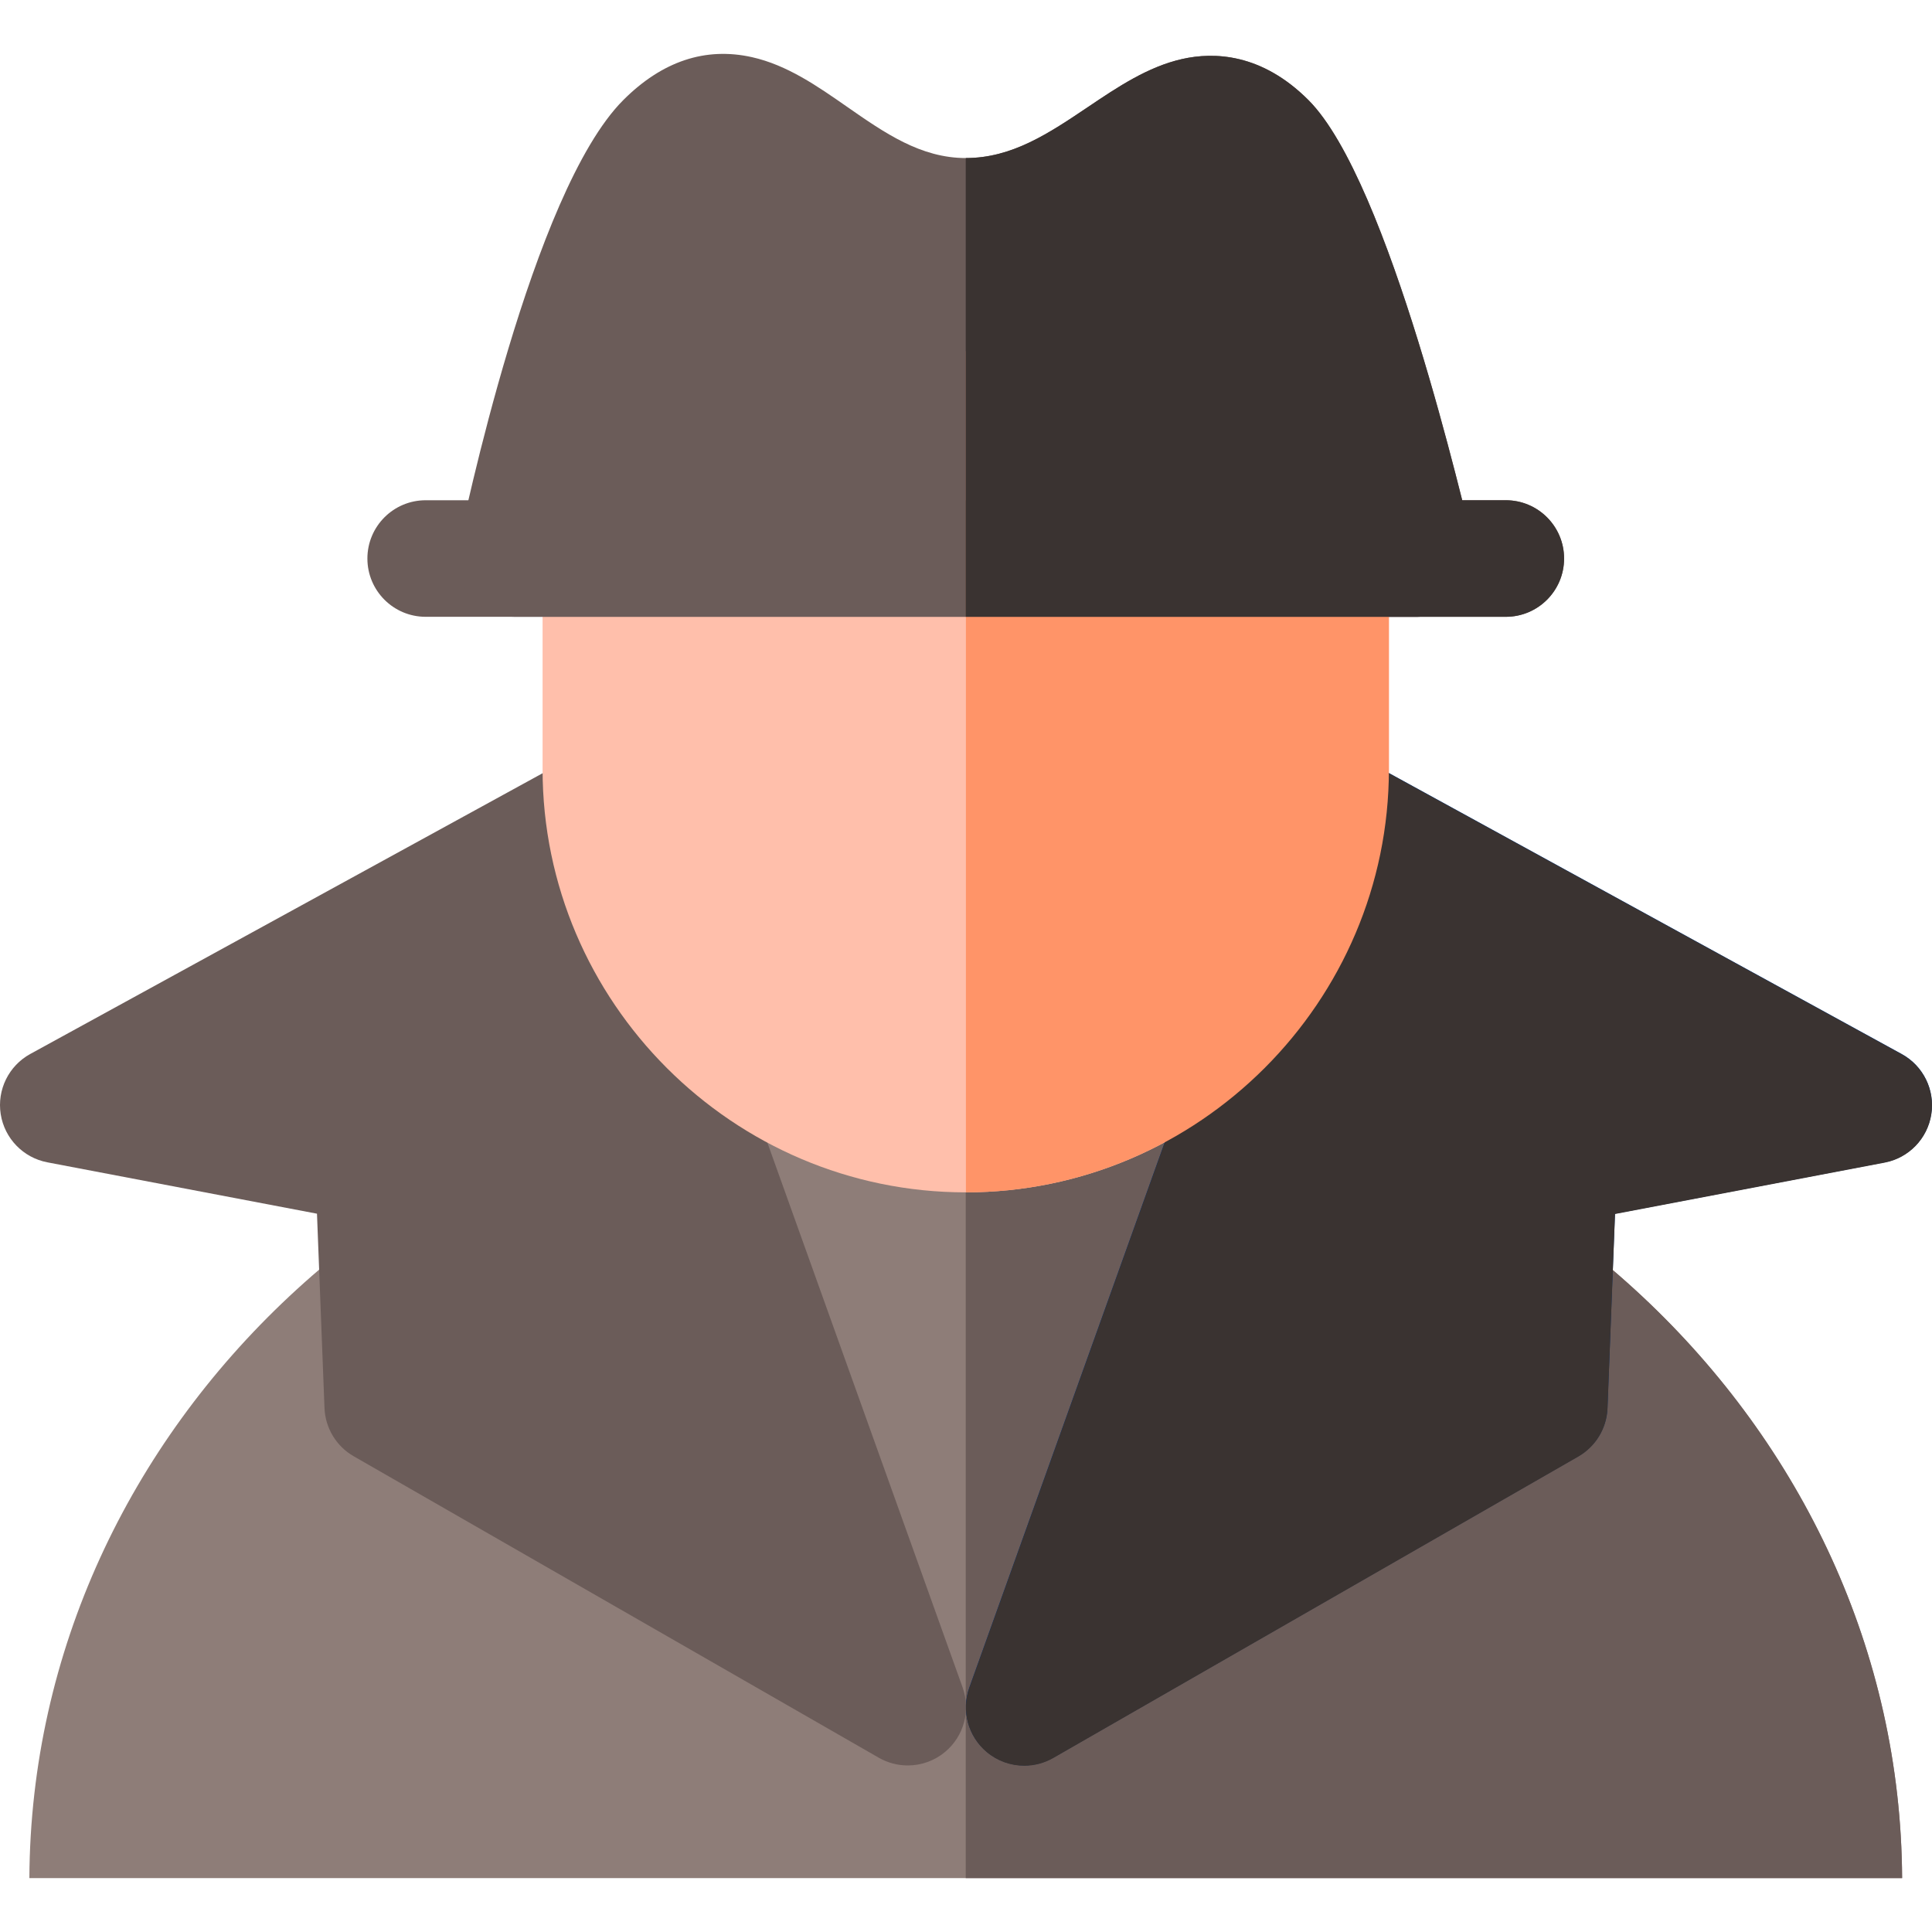 <svg width="1600" height="1600" viewBox="0 0 1600 1600" fill="none" xmlns="http://www.w3.org/2000/svg">
<g clip-path="url(#clip0)">
<path fill-rule="evenodd" clip-rule="evenodd" d="M1575.25 1555.38C1573.38 1179.9 1245.97 873.23 846.009 873.23H753.565C353.602 873.23 26.189 1179.9 24.323 1555.38H1575.25Z" fill="#8E7D78"/>
<path fill-rule="evenodd" clip-rule="evenodd" d="M799.786 1555.38H1575.25C1573.38 1179.9 1245.97 873.23 846.008 873.23H799.786V1555.38V1555.38Z" fill="#6B5C59"/>
<path d="M751.772 1462.07C743.525 1462.07 735.237 1459.96 727.749 1455.66L292.933 1206.02C278.521 1197.75 269.379 1182.64 268.733 1166.03L262.51 1005.13L39.231 962.592C19.223 958.779 3.765 942.816 0.589 922.702C-2.586 902.585 7.211 882.638 25.07 872.853L463.76 632.476C476.142 625.69 490.876 624.666 504.078 629.676C517.28 634.69 527.625 645.228 532.39 658.52L797.216 1397.52C804.037 1416.56 798.265 1437.83 782.755 1450.81C773.871 1458.25 762.857 1462.07 751.772 1462.07Z" fill="#6B5C59"/>
<path d="M817.218 1450.81C801.708 1437.83 795.936 1416.56 802.757 1397.52L1067.58 658.523C1072.35 645.23 1082.69 634.693 1095.9 629.679C1109.1 624.669 1123.83 625.693 1136.21 632.479L1574.9 872.856C1592.76 882.641 1602.56 902.588 1599.38 922.705C1596.21 942.822 1580.75 958.785 1560.74 962.595L1337.46 1005.13L1331.24 1166.03C1330.6 1182.64 1321.46 1197.75 1307.04 1206.03L872.221 1455.66C864.733 1459.96 856.448 1462.07 848.198 1462.07C837.119 1462.07 826.105 1458.25 817.218 1450.81Z" fill="#00347B"/>
<path fill-rule="evenodd" clip-rule="evenodd" d="M812.654 292.012C886.976 292.012 943.215 181.114 1000.08 220.975C1090.7 284.492 1150.23 389.691 1150.23 508.115V637.013C1150.23 829.756 992.529 987.461 799.786 987.461C607.043 987.461 449.338 829.759 449.338 637.013V508.115C449.338 385.145 513.528 276.438 610.055 213.851C664.823 178.334 742.878 292.012 812.654 292.012Z" fill="#FFBFAB"/>
<path d="M1247.05 510.812H352.528C325.873 510.812 304.263 489.202 304.263 462.547C304.263 435.891 325.873 414.281 352.528 414.281H1247.05C1273.7 414.281 1295.31 435.891 1295.31 462.547C1295.31 489.202 1273.7 510.812 1247.05 510.812Z" fill="#6B5C59"/>
<path d="M1173.31 510.812H426.533C411.835 510.812 397.938 504.112 388.78 492.616C379.623 481.122 376.206 466.076 379.491 451.751C383.7 433.417 440.331 158.719 516.214 82.843C548.397 50.656 584.245 38.719 622.761 47.339C651.859 53.858 676.941 71.33 701.196 88.223C732.7 110.164 762.454 130.889 799.924 130.889C838.224 130.889 868.853 110.277 901.278 88.454C925.481 72.163 950.515 55.319 978.918 48.899C1005.21 42.95 1044.73 44.018 1083.56 82.849C1150.94 150.228 1213.1 425.472 1219.81 449.618C1223.86 464.152 1220.87 479.739 1211.74 491.753C1202.62 503.755 1188.4 510.812 1173.31 510.812Z" fill="#6B5C59"/>
<path d="M817.242 1451.07C801.733 1438.09 795.96 1416.81 802.782 1397.77L1067.61 658.774C1072.37 645.481 1082.72 634.943 1095.92 629.93C1109.13 624.92 1123.86 625.944 1136.24 632.73L1574.93 873.107C1592.79 882.892 1602.59 902.839 1599.41 922.956C1596.24 943.073 1580.77 959.036 1560.77 962.845L1337.49 1005.38L1331.27 1166.28C1330.62 1182.89 1321.48 1198 1307.06 1206.28L872.252 1455.91C864.764 1460.2 856.479 1462.31 848.229 1462.31C837.144 1462.32 826.133 1458.51 817.242 1451.07Z" fill="#3A3331"/>
<path fill-rule="evenodd" clip-rule="evenodd" d="M1000.08 220.972C943.218 181.111 886.976 292.009 812.653 292.009C808.438 292.009 804.191 291.584 799.921 290.815V987.455C992.603 987.381 1150.23 829.708 1150.23 637.01V508.112C1150.23 389.688 1090.7 284.489 1000.08 220.972Z" fill="#FF9468"/>
<path d="M1219.81 449.611C1213.1 425.465 1150.94 150.221 1083.56 82.843C1044.73 44.015 1005.21 42.946 978.918 48.893C950.516 55.312 925.485 72.157 901.279 88.448C868.854 110.27 838.225 130.883 799.924 130.883C799.876 130.883 799.834 130.879 799.786 130.879V510.812H1173.31C1188.4 510.812 1202.62 503.758 1211.74 491.747C1220.87 479.735 1223.86 464.145 1219.81 449.611Z" fill="#3A3331"/>
<path d="M1247.04 414.281H799.924V510.812H1247.04C1273.7 510.812 1295.31 489.202 1295.31 462.547C1295.31 435.891 1273.7 414.281 1247.04 414.281Z" fill="#3A3331"/>
</g>
<defs>
<clipPath id="clip0">
<rect width="1600" height="1600" fill="white"/>
</clipPath>
</defs>
</svg>
